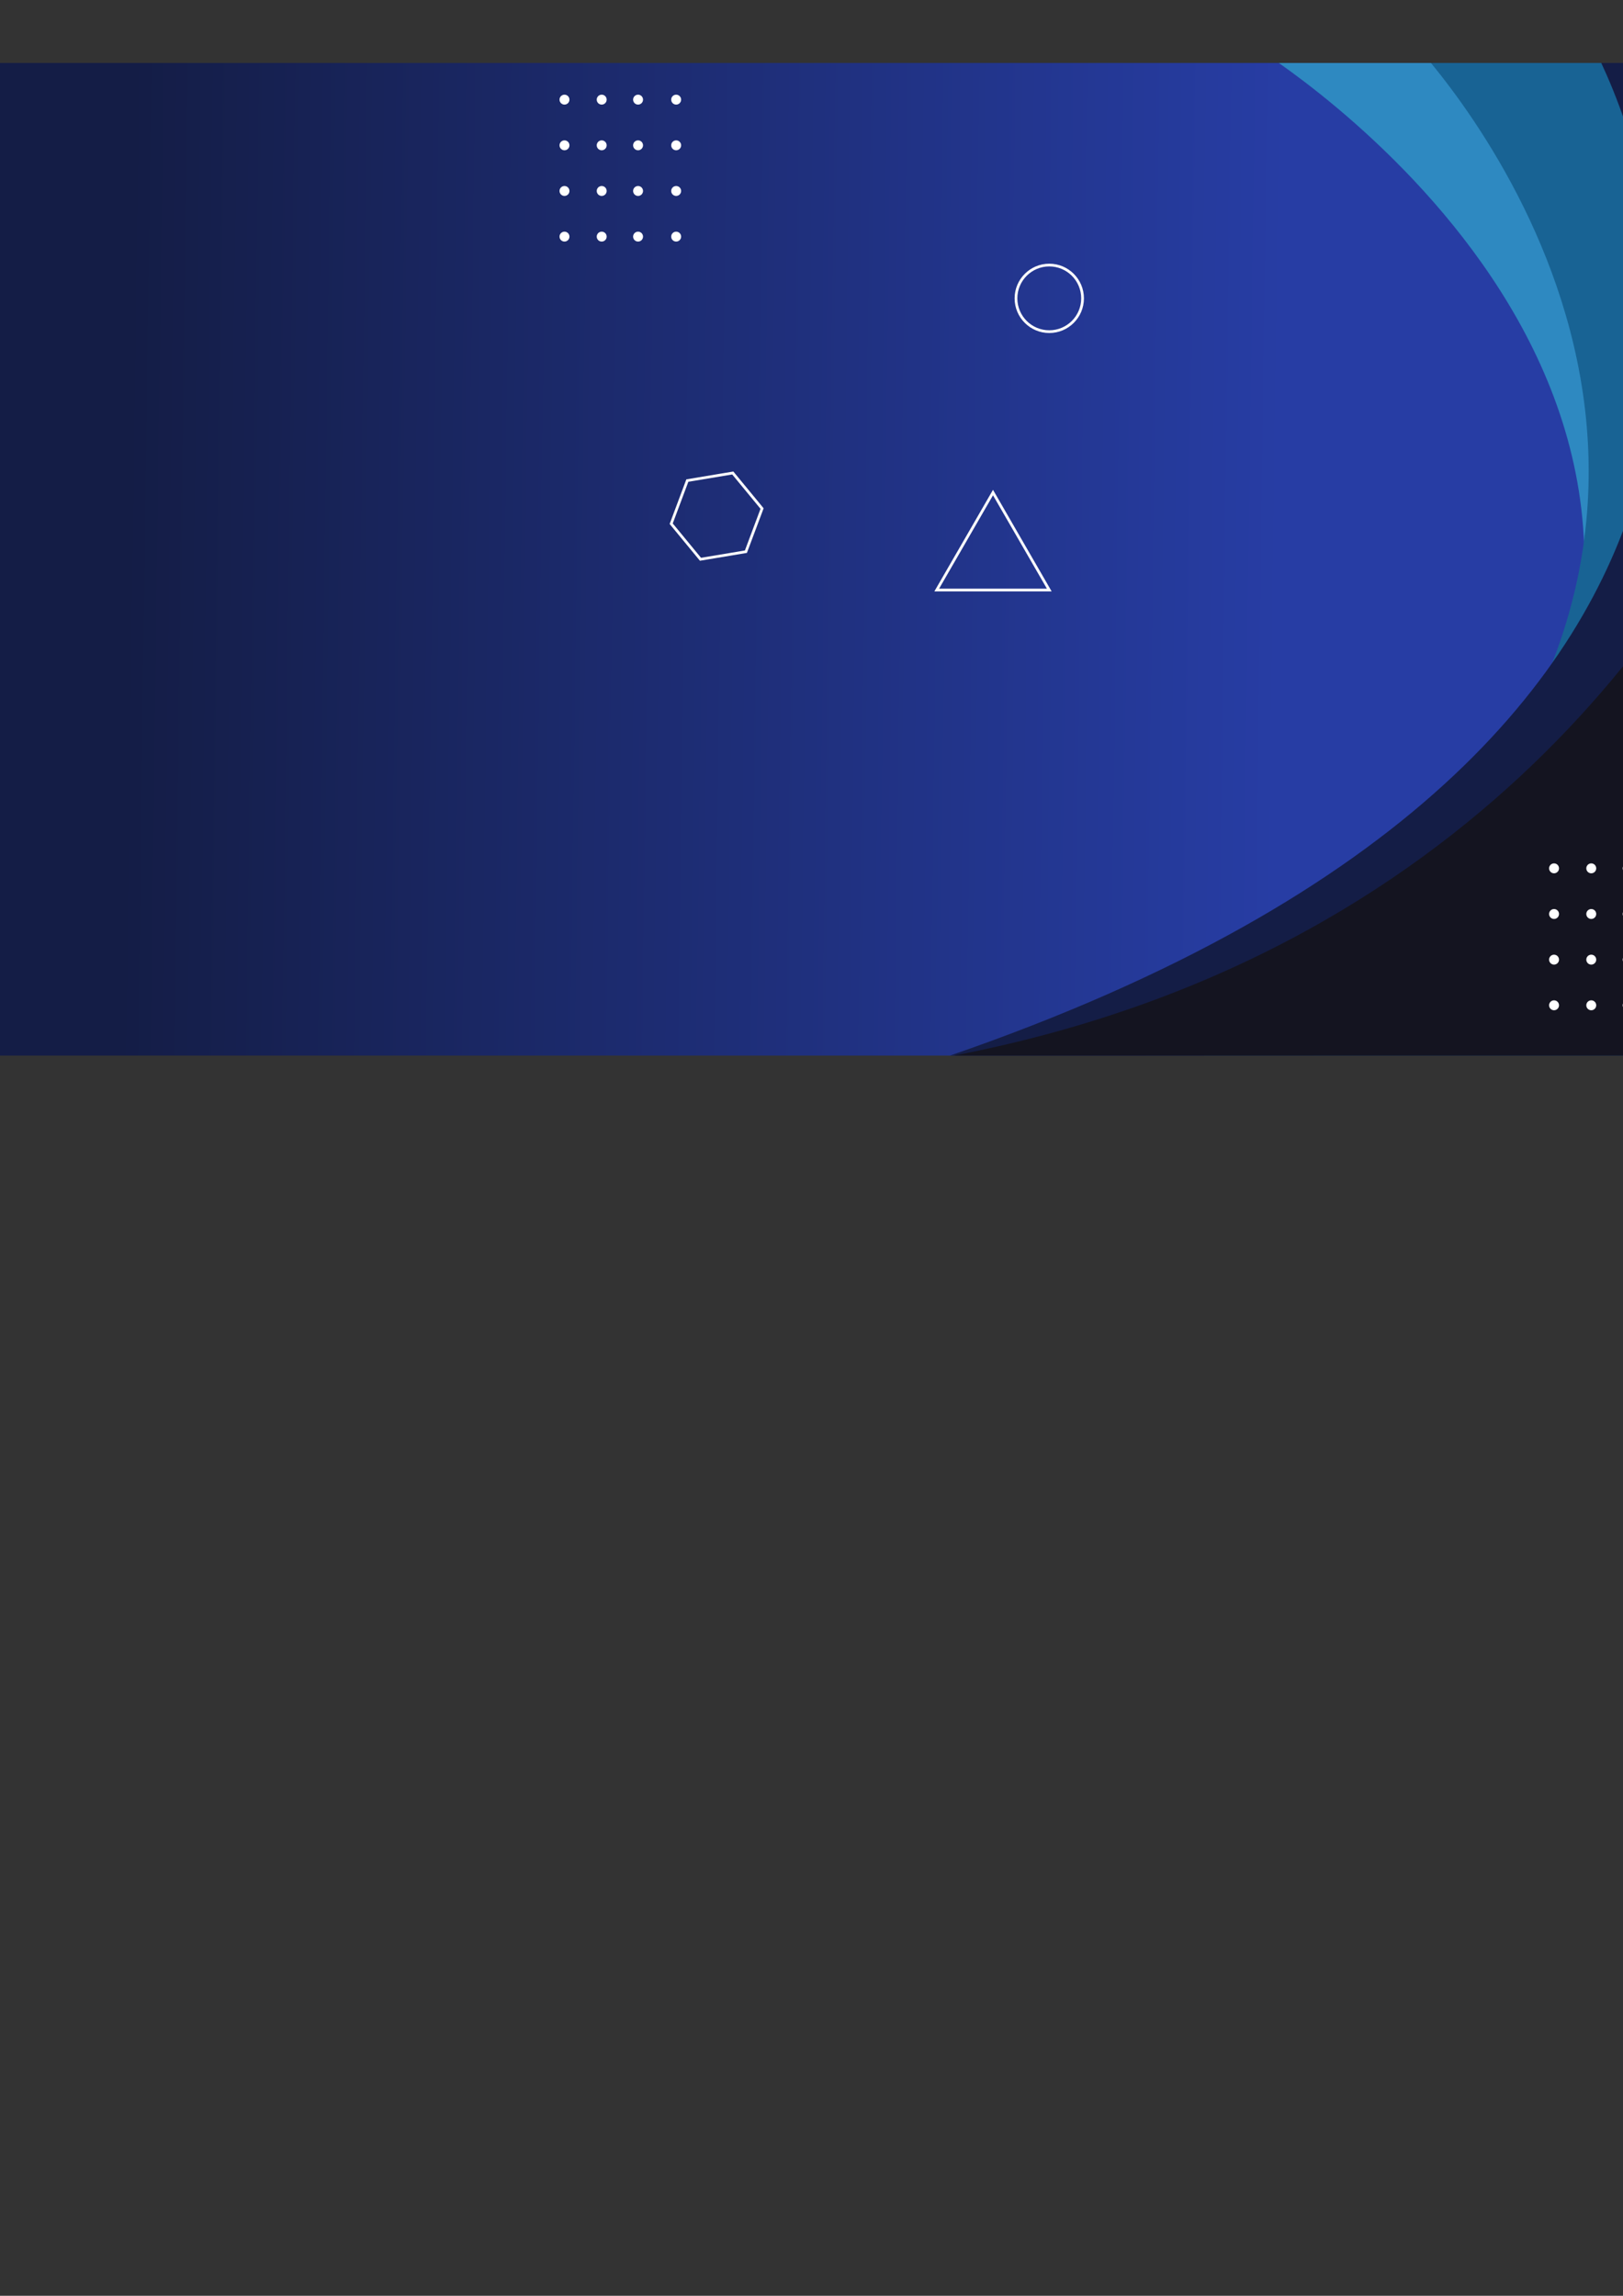 <?xml version="1.0" encoding="utf-8"?>
<!-- Generator: Adobe Illustrator 23.0.5, SVG Export Plug-In . SVG Version: 6.00 Build 0)  -->
<svg version="1.1" id="Layer_1" xmlns="http://www.w3.org/2000/svg" xmlns:xlink="http://www.w3.org/1999/xlink" x="0px" y="0px"
	 viewBox="0 0 595.28 841.89" style="enable-background:new 0 0 595.28 841.89;" xml:space="preserve">
<rect x="0" y="0" width="595.28" height="841.89" fill="#333333" stroke="none"/>
<style type="text/css">
	.st0{fill:url(#SVGID_1_);}
	.st1{fill:#2E89C1;}
	.st2{fill:#186394;}
	.st3{fill:#141D46;}
	.st4{fill:#141420;}
	.st5{fill:#FFFFFF;}
	.st6{fill:none;stroke:#FFFFFF;stroke-miterlimit:10;}
</style>
<g>
	<linearGradient id="SVGID_1_" gradientUnits="userSpaceOnUse" x1="471.331" y1="207.534" x2="46.459" y2="201.831">
		<stop  offset="5.347593e-03" style="stop-color:#273DA4"/>
		<stop  offset="1" style="stop-color:#141D46"/>
	</linearGradient>
	<rect x="-68.7" y="23.09" class="st0" width="716" height="364"/>
	<path class="st1" d="M647.3,23.09H469.04c43.11,30.3,221.6,174.81,12.63,364H647.3V23.09z"/>
	<path class="st2" d="M647.3,23.09H524.84c34.68,42.23,146.61,208.13-83.31,364H647.3V23.09z"/>
	<path class="st3" d="M647.3,23.09h-60c20.21,43.15,95.49,248.74-238.85,364H647.3V23.09z"/>
	<path class="st4" d="M647.3,159.45c-19.48,45.47-95.91,188.91-297.44,227.64H647.3V159.45z"/>
	<g>
		<g>
			<circle class="st5" cx="569.99" cy="318.43" r="1.82"/>
			<circle class="st5" cx="583.64" cy="318.43" r="1.82"/>
			<circle class="st5" cx="596.98" cy="318.43" r="1.82"/>
			<circle class="st5" cx="610.95" cy="318.43" r="1.82"/>
		</g>
		<g>
			<circle class="st5" cx="569.99" cy="335.17" r="1.82"/>
			<circle class="st5" cx="583.64" cy="335.17" r="1.82"/>
			<circle class="st5" cx="596.98" cy="335.17" r="1.82"/>
			<circle class="st5" cx="610.95" cy="335.17" r="1.82"/>
		</g>
		<g>
			<circle class="st5" cx="569.99" cy="351.91" r="1.82"/>
			<circle class="st5" cx="583.64" cy="351.91" r="1.82"/>
			<circle class="st5" cx="596.98" cy="351.91" r="1.82"/>
			<circle class="st5" cx="610.95" cy="351.91" r="1.82"/>
		</g>
		<g>
			<circle class="st5" cx="569.99" cy="368.65" r="1.82"/>
			<circle class="st5" cx="583.64" cy="368.65" r="1.82"/>
			<circle class="st5" cx="596.98" cy="368.65" r="1.82"/>
			<circle class="st5" cx="610.95" cy="368.65" r="1.82"/>
		</g>
	</g>
	<g>
		<g>
			<circle class="st5" cx="207.04" cy="36.54" r="1.82"/>
			<circle class="st5" cx="220.69" cy="36.54" r="1.82"/>
			<circle class="st5" cx="234.03" cy="36.54" r="1.82"/>
			<circle class="st5" cx="248" cy="36.54" r="1.82"/>
		</g>
		<g>
			<circle class="st5" cx="207.04" cy="53.29" r="1.82"/>
			<circle class="st5" cx="220.69" cy="53.29" r="1.82"/>
			<circle class="st5" cx="234.03" cy="53.29" r="1.82"/>
			<circle class="st5" cx="248" cy="53.29" r="1.82"/>
		</g>
		<g>
			<circle class="st5" cx="207.04" cy="70.03" r="1.82"/>
			<circle class="st5" cx="220.69" cy="70.03" r="1.82"/>
			<circle class="st5" cx="234.03" cy="70.03" r="1.82"/>
			<circle class="st5" cx="248" cy="70.03" r="1.82"/>
		</g>
		<g>
			<circle class="st5" cx="207.04" cy="86.77" r="1.82"/>
			<circle class="st5" cx="220.69" cy="86.77" r="1.82"/>
			<circle class="st5" cx="234.03" cy="86.77" r="1.82"/>
			<circle class="st5" cx="248" cy="86.77" r="1.82"/>
		</g>
	</g>
	<circle class="st6" cx="384.85" cy="109.41" r="12.21"/>
	<polygon class="st6" points="273.58,202.31 256.92,205.09 246.18,192.05 252.1,176.23 268.77,173.45 279.51,186.49 	"/>
	<polygon class="st6" points="364.21,180.62 343.57,216.37 384.85,216.37 	"/>
</g>
</svg>
